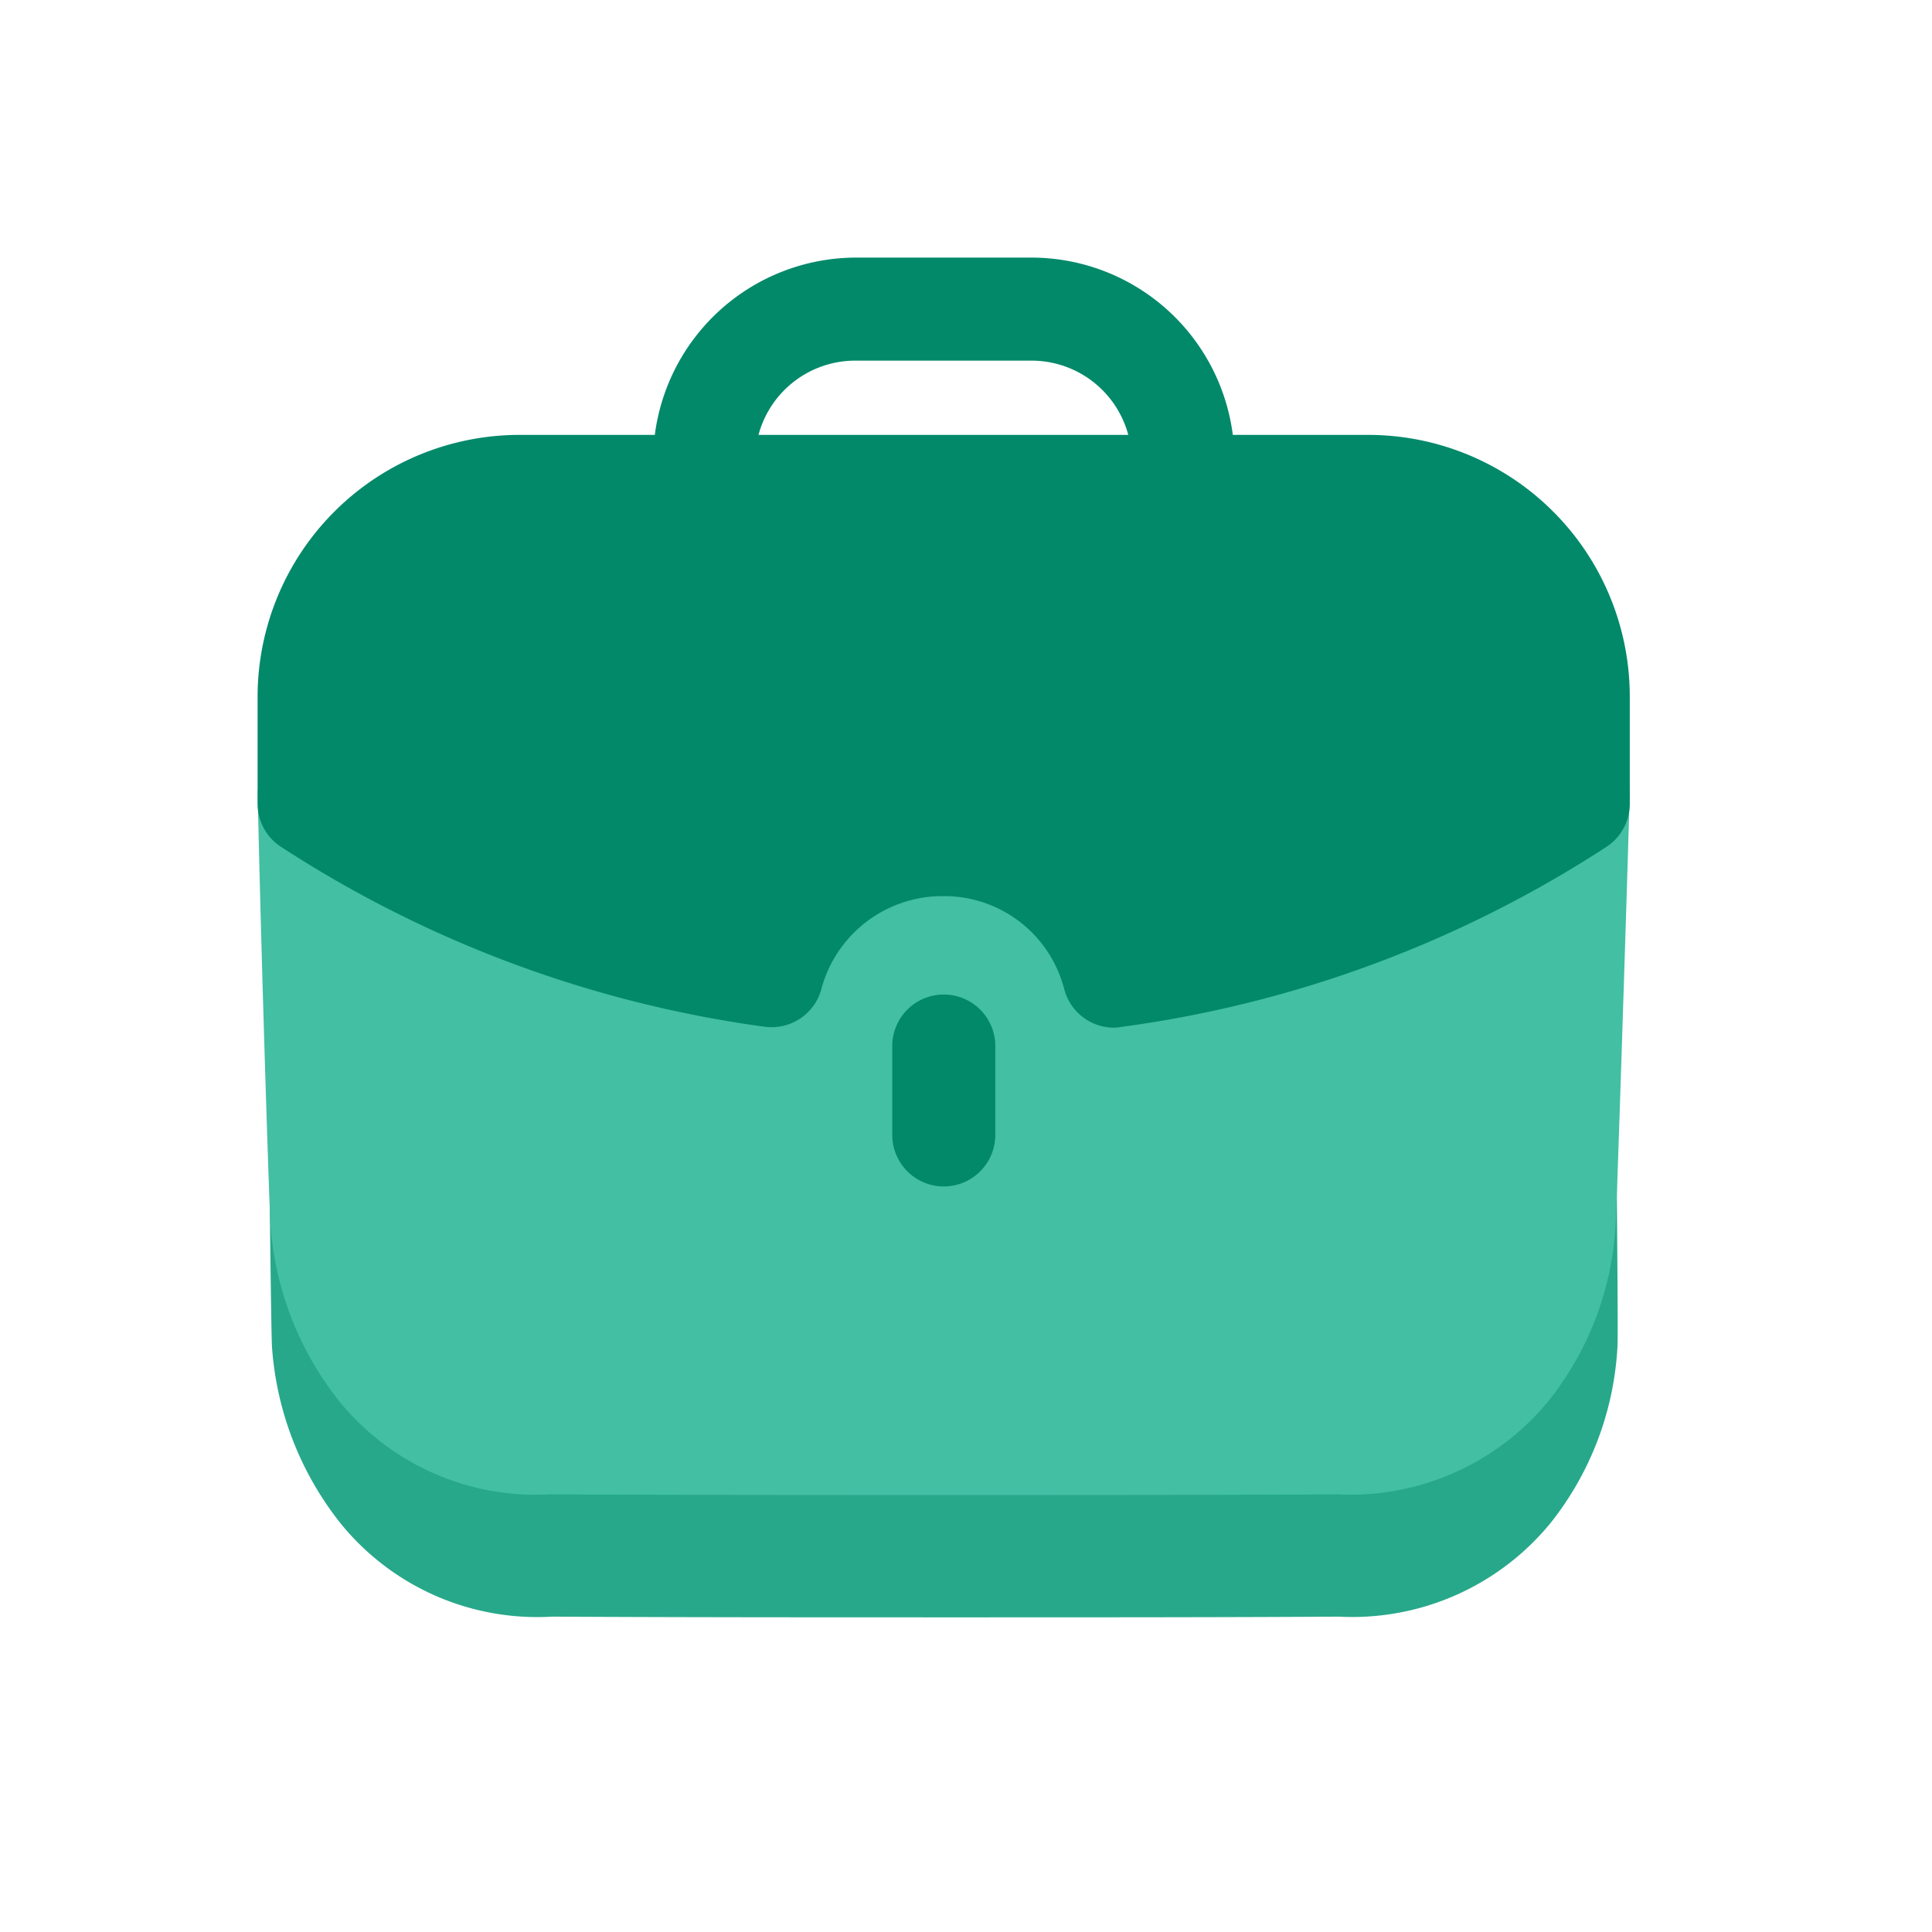 <svg xmlns="http://www.w3.org/2000/svg" width="30" height="30" viewBox="0 0 30 30">
    <g data-name="Group 6275">
        <path data-name="Rectangle 1826" style="fill:#fff" d="M0 0h30v30H0z"/>
        <g data-name="Iconly/Bulk/Work">
            <path data-name="Fill 1" d="M.1-1.342c.053 2.493.1 8.1.123 8.57a4.961 4.961 0 0 0 1.06 2.739 3.931 3.931 0 0 0 3.292 1.455c1.978.011 4.159.011 6.277.011s4.19 0 5.933-.011a3.978 3.978 0 0 0 3.293-1.455 4.815 4.815 0 0 0 1.038-2.739c.021-.4-.064-5.75 0-7.953z" transform="translate(4 13.681)" style="fill:#27a88b"/>
            <path data-name="Fill 1" d="M0 0c.053 2.493.174 6.269.2 6.739a4.961 4.961 0 0 0 1.06 2.739 3.931 3.931 0 0 0 3.292 1.455c1.978.011 4.159.011 6.277.011s4.19 0 5.933-.011a3.978 3.978 0 0 0 3.288-1.455 4.815 4.815 0 0 0 1.038-2.739c.021-.4.156-4.536.22-6.739z" transform="translate(4 12.271)" style="fill:#43bfa3;opacity:.998"/>
            <path data-name="Fill 4" d="M0 .8v1.38a.8.8 0 1 0 1.6 0V.8A.8.8 0 1 0 0 .8" transform="translate(13.855 15.443)" style="fill:#01896a"/>
            <path data-name="Fill 6" d="M13.3 11.958a.8.8 0 0 1-.775-.6 1.923 1.923 0 0 0-1.872-1.443 1.945 1.945 0 0 0-1.9 1.447.8.8 0 0 1-.773.588.832.832 0 0 1-.108-.007A18.285 18.285 0 0 1 .359 9.147.8.8 0 0 1 0 8.479V6.813a4.069 4.069 0 0 1 4.068-4.06h2.1A3.155 3.155 0 0 1 9.278 0h2.752a3.154 3.154 0 0 1 3.113 2.753h2.107a4.063 4.063 0 0 1 4.057 4.06v1.666a.8.8 0 0 1-.358.668 18.253 18.253 0 0 1-7.545 2.8.737.737 0 0 1-.104.011zM9.278 1.6a1.556 1.556 0 0 0-1.5 1.153h5.742A1.556 1.556 0 0 0 12.03 1.6z" transform="translate(4 4)" style="fill:#01896a"/>
        </g>
    </g>
</svg>
